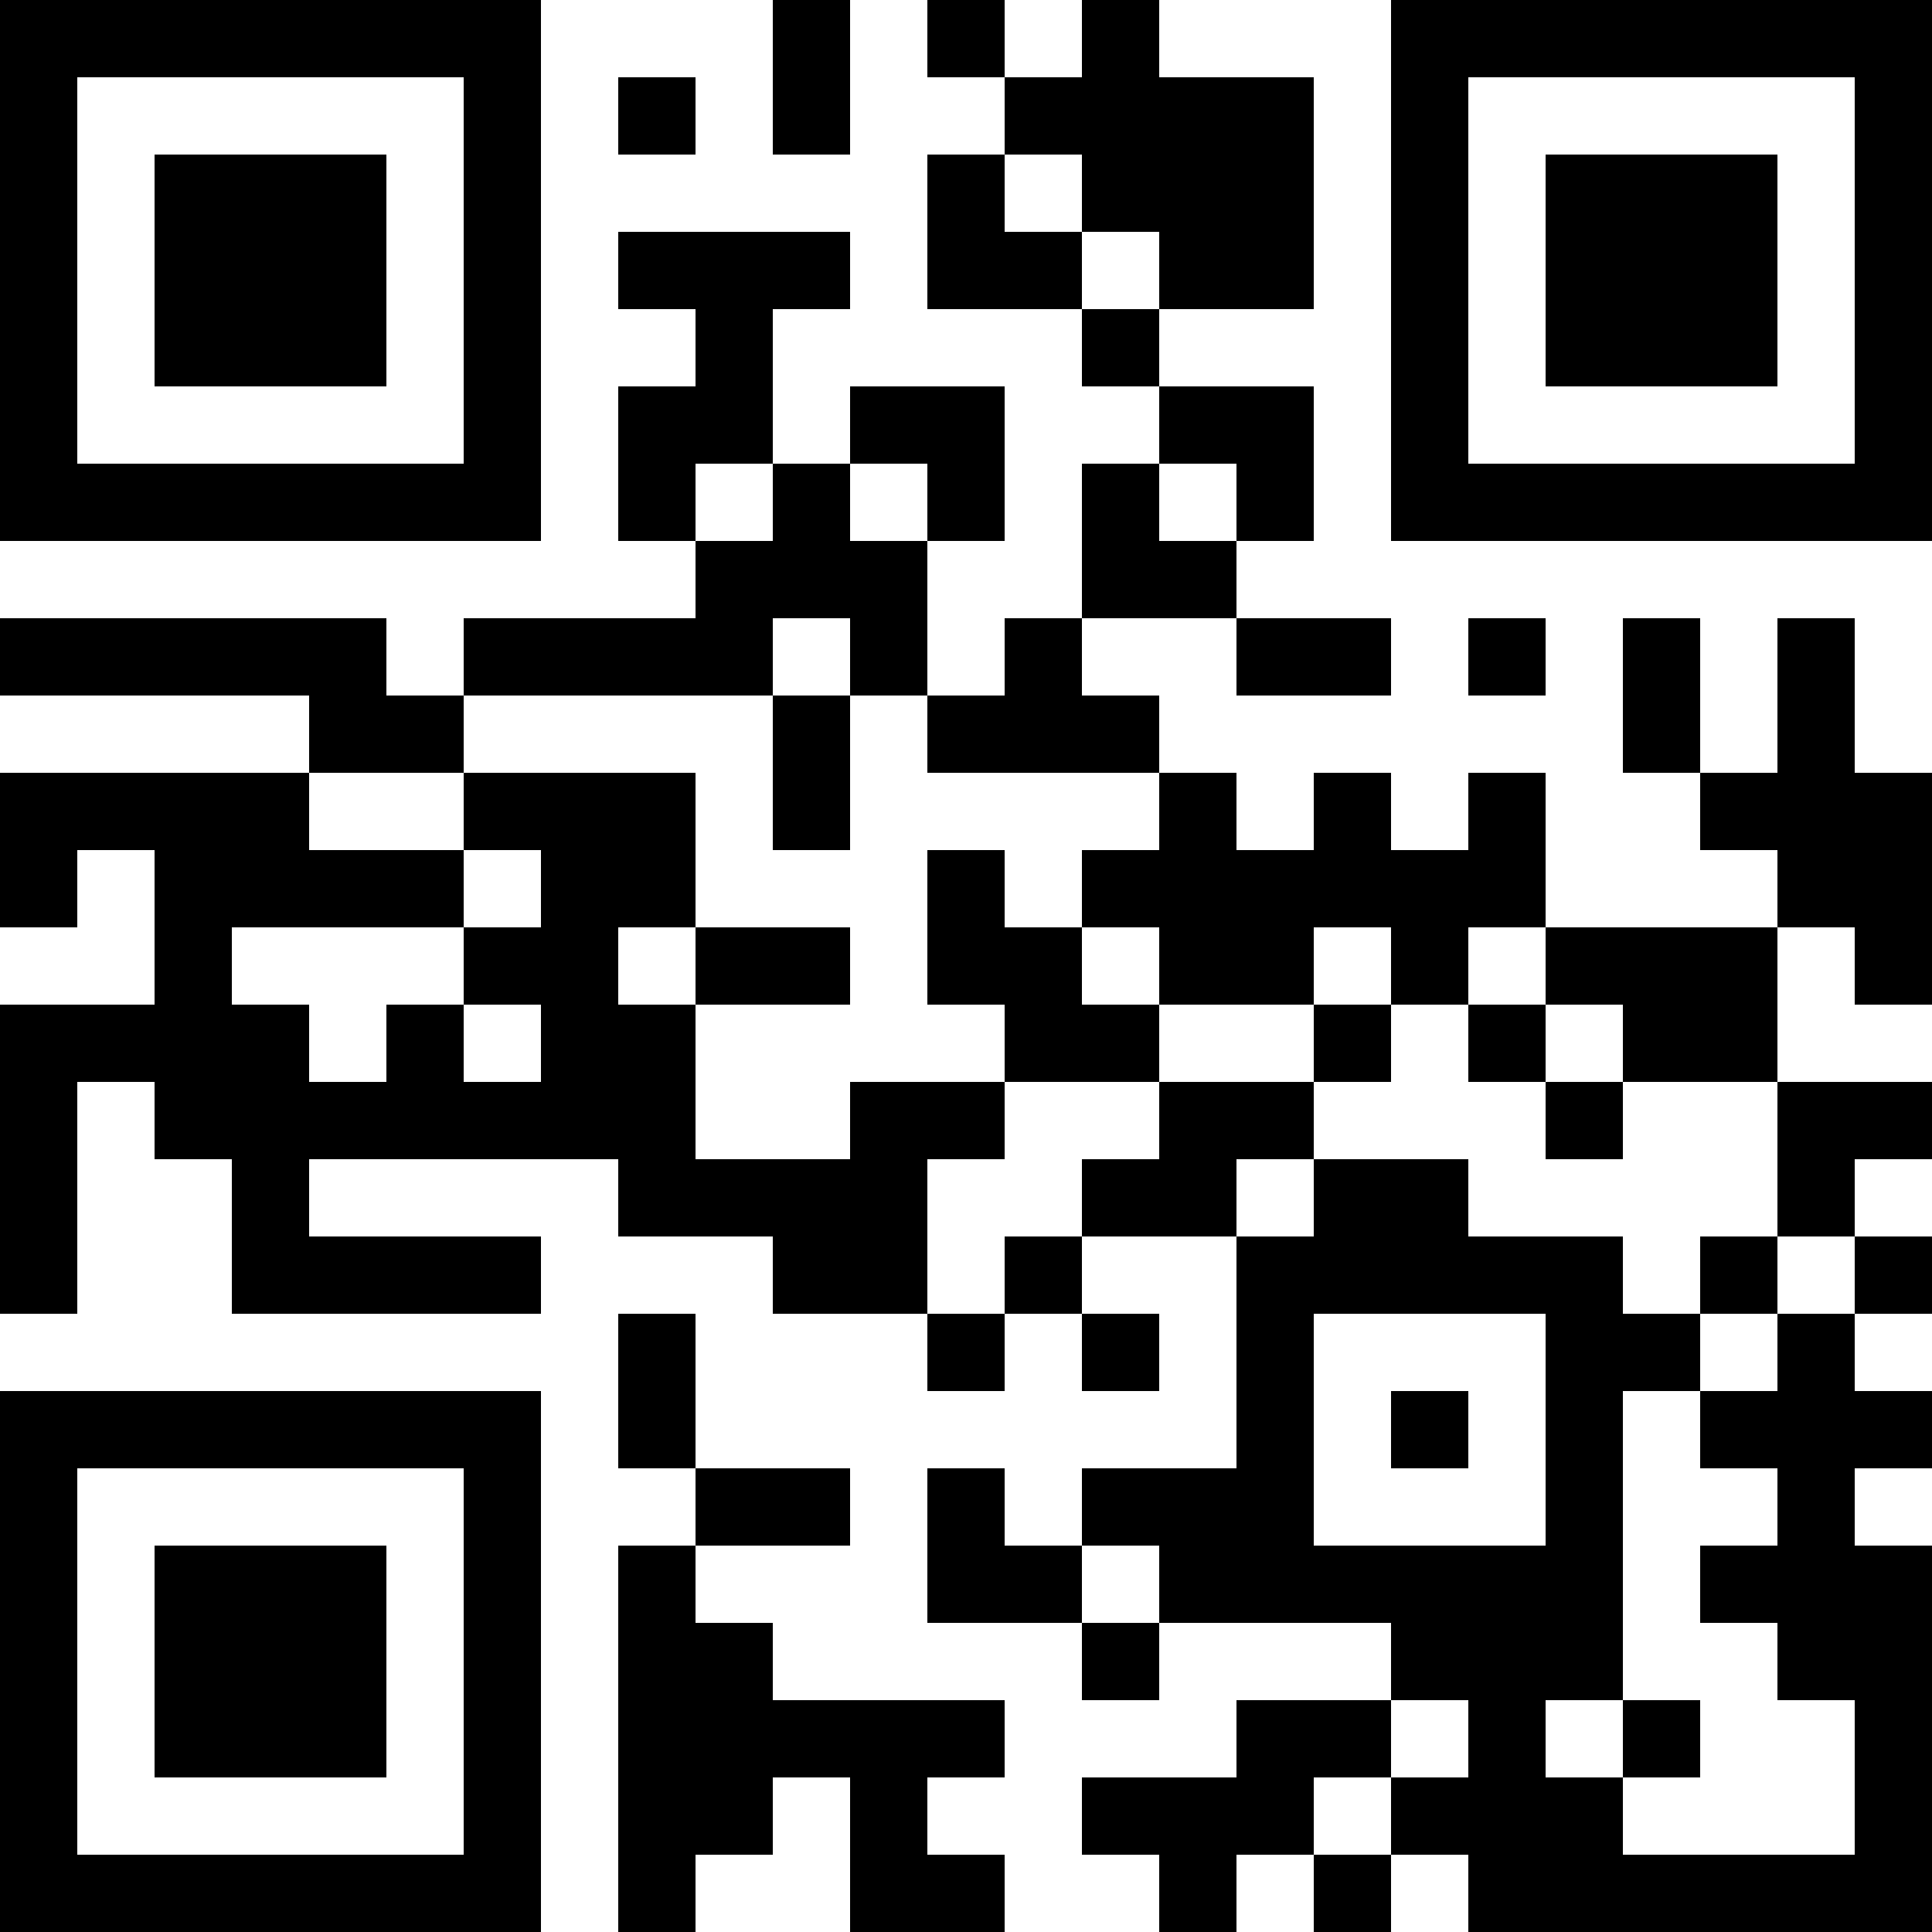 <?xml version="1.0" encoding="UTF-8"?>
<svg xmlns="http://www.w3.org/2000/svg" version="1.1" width="500" height="500" viewBox="0 0 500 500"><rect x="0" y="0" width="500" height="500" fill="#ffffff"/><g transform="scale(20)"><g transform="translate(0,0)"><path fill-rule="evenodd" d="M10 0L10 2L11 2L11 0ZM12 0L12 1L13 1L13 2L12 2L12 4L14 4L14 5L15 5L15 6L14 6L14 8L13 8L13 9L12 9L12 7L13 7L13 5L11 5L11 6L10 6L10 4L11 4L11 3L8 3L8 4L9 4L9 5L8 5L8 7L9 7L9 8L6 8L6 9L5 9L5 8L0 8L0 9L4 9L4 10L0 10L0 12L1 12L1 11L2 11L2 13L0 13L0 17L1 17L1 14L2 14L2 15L3 15L3 17L7 17L7 16L4 16L4 15L8 15L8 16L10 16L10 17L12 17L12 18L13 18L13 17L14 17L14 18L15 18L15 17L14 17L14 16L16 16L16 19L14 19L14 20L13 20L13 19L12 19L12 21L14 21L14 22L15 22L15 21L18 21L18 22L16 22L16 23L14 23L14 24L15 24L15 25L16 25L16 24L17 24L17 25L18 25L18 24L19 24L19 25L25 25L25 20L24 20L24 19L25 19L25 18L24 18L24 17L25 17L25 16L24 16L24 15L25 15L25 14L23 14L23 12L24 12L24 13L25 13L25 10L24 10L24 8L23 8L23 10L22 10L22 8L21 8L21 10L22 10L22 11L23 11L23 12L20 12L20 10L19 10L19 11L18 11L18 10L17 10L17 11L16 11L16 10L15 10L15 9L14 9L14 8L16 8L16 9L18 9L18 8L16 8L16 7L17 7L17 5L15 5L15 4L17 4L17 1L15 1L15 0L14 0L14 1L13 1L13 0ZM8 1L8 2L9 2L9 1ZM13 2L13 3L14 3L14 4L15 4L15 3L14 3L14 2ZM9 6L9 7L10 7L10 6ZM11 6L11 7L12 7L12 6ZM15 6L15 7L16 7L16 6ZM10 8L10 9L6 9L6 10L4 10L4 11L6 11L6 12L3 12L3 13L4 13L4 14L5 14L5 13L6 13L6 14L7 14L7 13L6 13L6 12L7 12L7 11L6 11L6 10L9 10L9 12L8 12L8 13L9 13L9 15L11 15L11 14L13 14L13 15L12 15L12 17L13 17L13 16L14 16L14 15L15 15L15 14L17 14L17 15L16 15L16 16L17 16L17 15L19 15L19 16L21 16L21 17L22 17L22 18L21 18L21 22L20 22L20 23L21 23L21 24L24 24L24 22L23 22L23 21L22 21L22 20L23 20L23 19L22 19L22 18L23 18L23 17L24 17L24 16L23 16L23 14L21 14L21 13L20 13L20 12L19 12L19 13L18 13L18 12L17 12L17 13L15 13L15 12L14 12L14 11L15 11L15 10L12 10L12 9L11 9L11 8ZM19 8L19 9L20 9L20 8ZM10 9L10 11L11 11L11 9ZM12 11L12 13L13 13L13 14L15 14L15 13L14 13L14 12L13 12L13 11ZM9 12L9 13L11 13L11 12ZM17 13L17 14L18 14L18 13ZM19 13L19 14L20 14L20 15L21 15L21 14L20 14L20 13ZM22 16L22 17L23 17L23 16ZM8 17L8 19L9 19L9 20L8 20L8 25L9 25L9 24L10 24L10 23L11 23L11 25L13 25L13 24L12 24L12 23L13 23L13 22L10 22L10 21L9 21L9 20L11 20L11 19L9 19L9 17ZM17 17L17 20L20 20L20 17ZM18 18L18 19L19 19L19 18ZM14 20L14 21L15 21L15 20ZM18 22L18 23L17 23L17 24L18 24L18 23L19 23L19 22ZM21 22L21 23L22 23L22 22ZM0 0L0 7L7 7L7 0ZM1 1L1 6L6 6L6 1ZM2 2L2 5L5 5L5 2ZM18 0L18 7L25 7L25 0ZM19 1L19 6L24 6L24 1ZM20 2L20 5L23 5L23 2ZM0 18L0 25L7 25L7 18ZM1 19L1 24L6 24L6 19ZM2 20L2 23L5 23L5 20Z" fill="#000000"/></g></g></svg>
